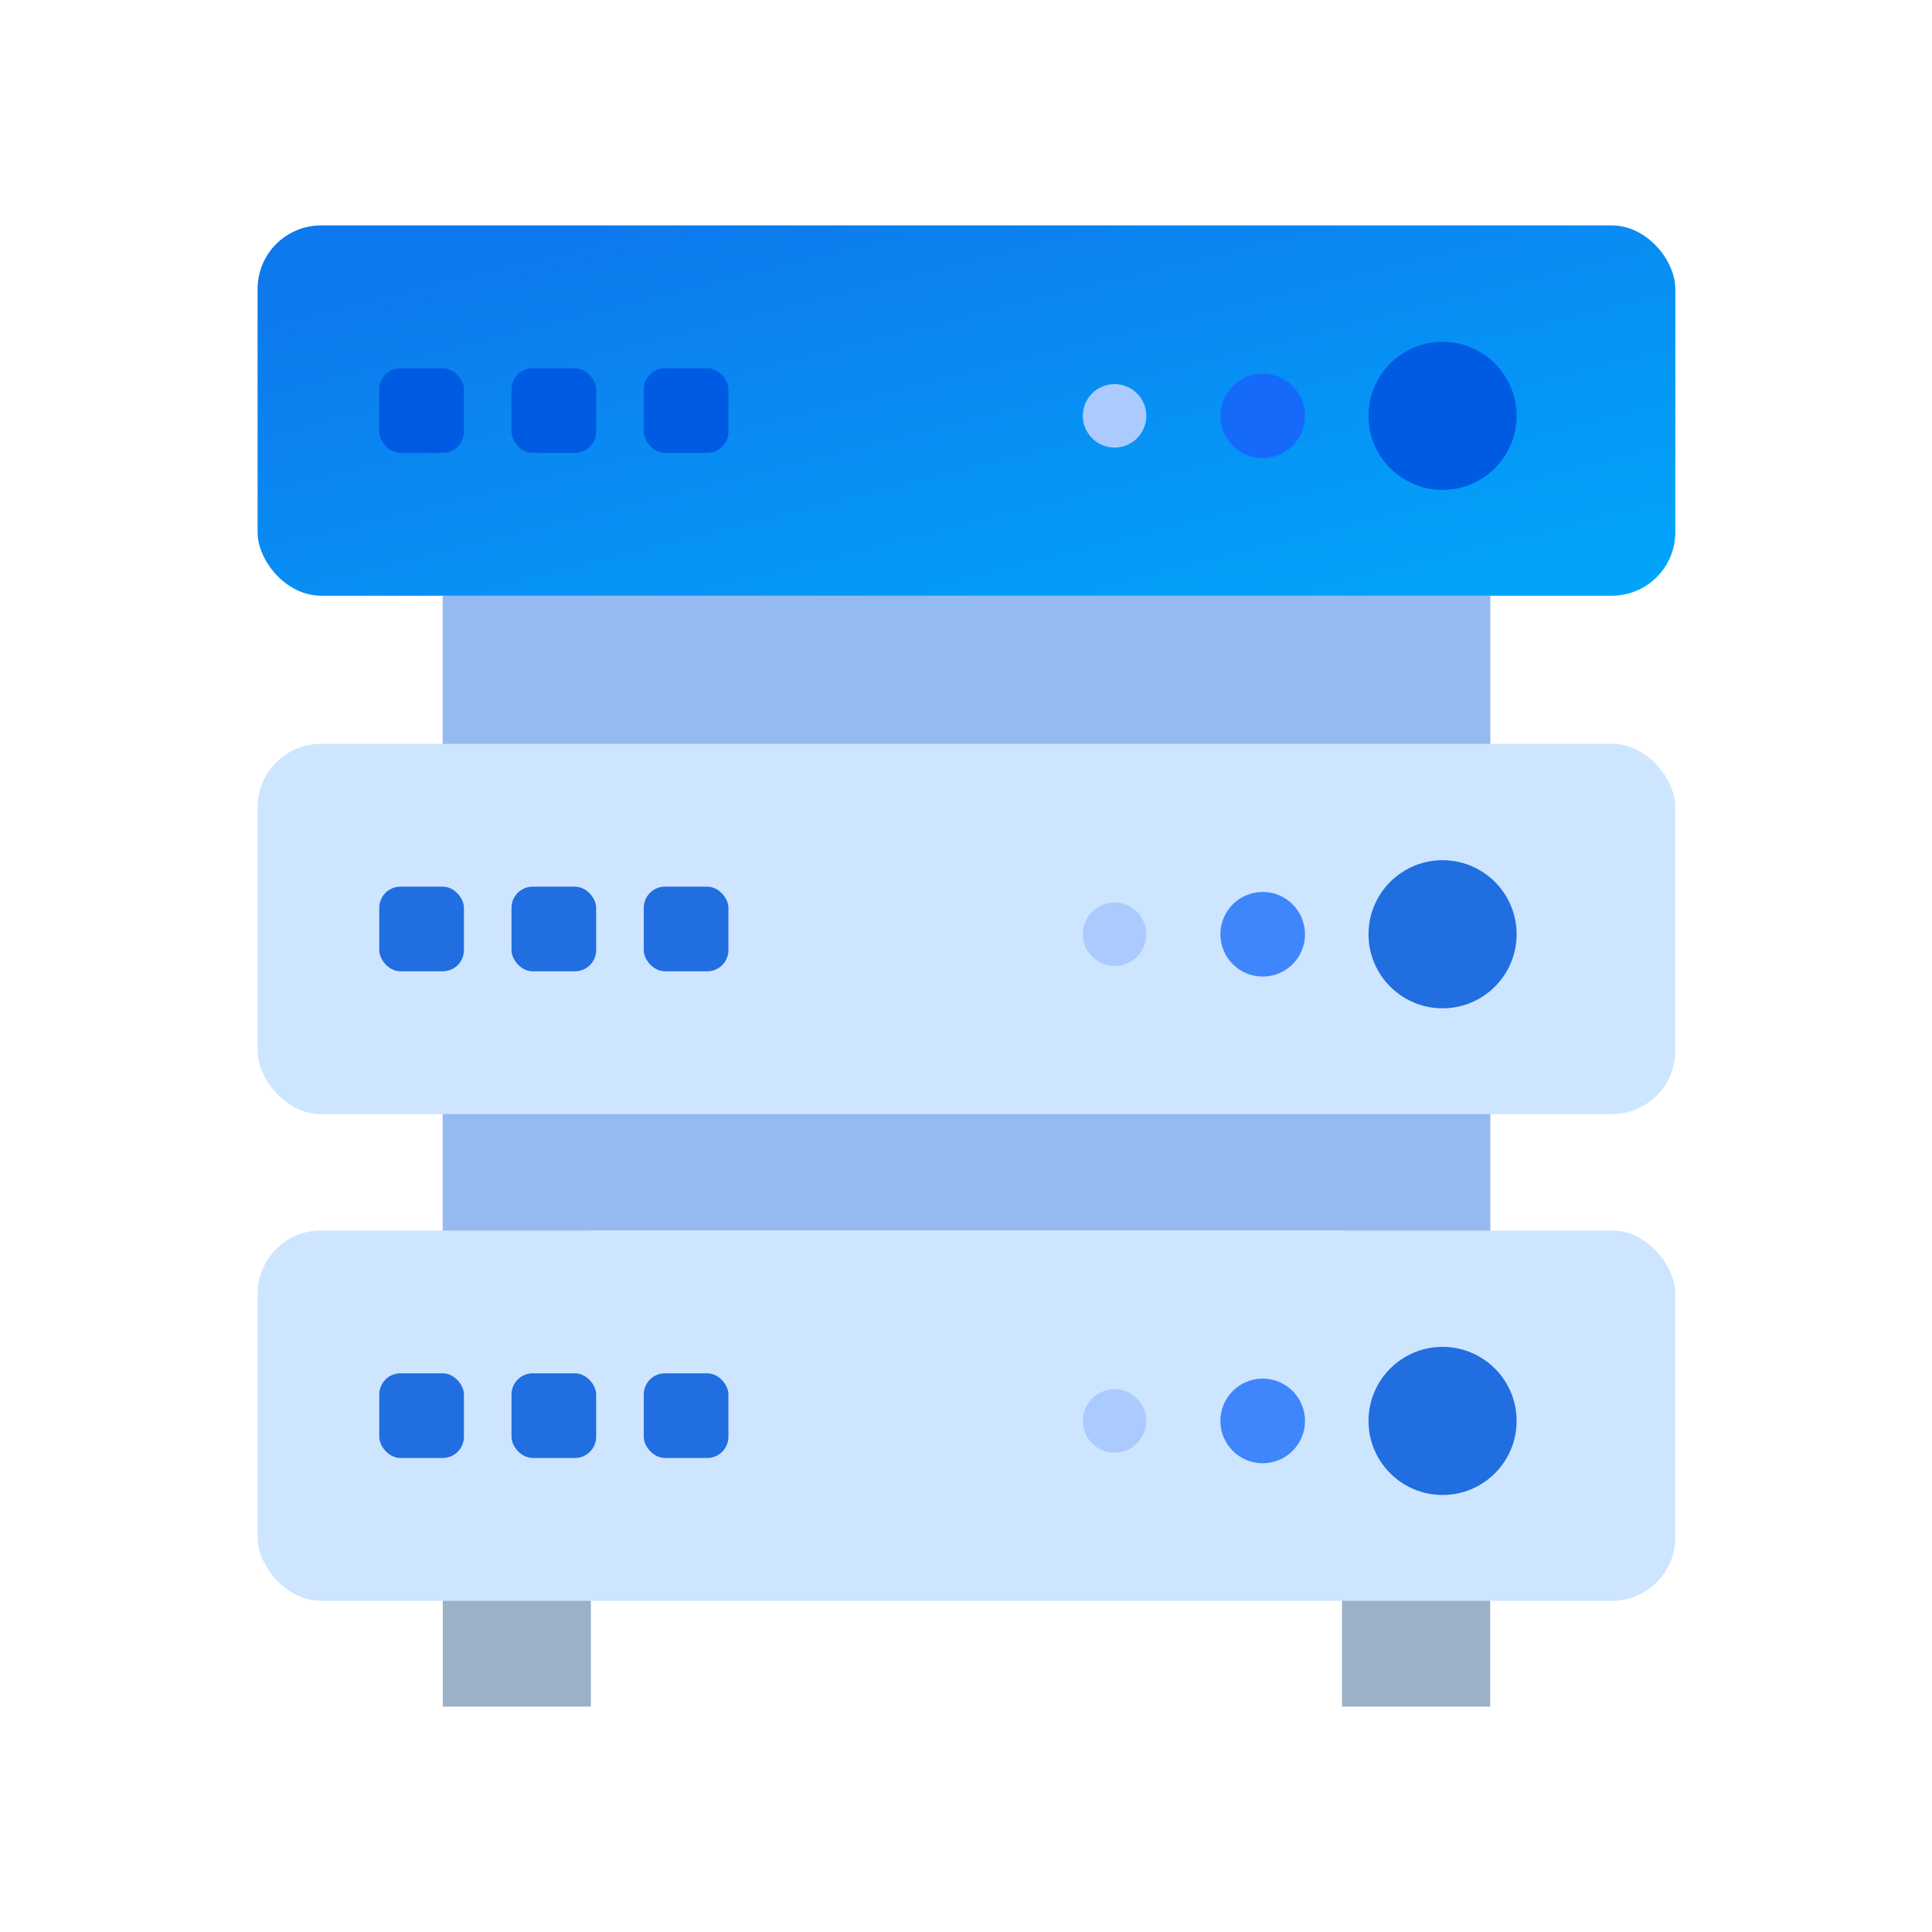 <svg
  xmlns="http://www.w3.org/2000/svg"
  xmlns:xlink="http://www.w3.org/1999/xlink"
  width="70"
  height="70"
  viewBox="0 0 70 70"
  fill="none"
>
  <rect
    x="16.042"
    y="21.583"
    width="5.367"
    height="40.25"
    fill="#9CB0C8"
  ></rect>
  <rect
    x="48.625"
    y="21.583"
    width="5.367"
    height="40.25"
    fill="#9CB0C8"
  ></rect>
  <rect
    x="16.042"
    y="21.583"
    width="37.95"
    height="23"
    fill="#95B9F1"
  ></rect>
  <rect
    x="9.333"
    y="8.167"
    width="51.367"
    height="13.417"
    rx="2.3"
    fill="url(#linear_0)"
  ></rect>
  <rect
    x="9.333"
    y="26.95"
    width="51.367"
    height="13.417"
    rx="2.3"
    fill="#CEE5FF"
  ></rect>
  <rect
    x="9.333"
    y="44.583"
    width="51.367"
    height="13.417"
    rx="2.3"
    fill="#CEE5FF"
  ></rect>
  <circle cx="40.383" cy="15.067" r="1.15" fill="#ABCBFF"></circle>
  <circle cx="40.383" cy="33.85" r="1.15" fill="#ABCBFF"></circle>
  <circle cx="40.383" cy="51.483" r="1.15" fill="#ABCBFF"></circle>
  <circle cx="45.75" cy="15.067" r="1.533" fill="#166AFA"></circle>
  <circle cx="45.75" cy="33.85" r="1.533" fill="#3F85FC"></circle>
  <circle cx="45.75" cy="51.483" r="1.533" fill="#3F85FC"></circle>
  <circle cx="52.267" cy="15.067" r="2.683" fill="#005BE3"></circle>
  <circle cx="52.267" cy="33.85" r="2.683" fill="#216EE0"></circle>
  <circle cx="52.267" cy="51.483" r="2.683" fill="#216EE0"></circle>
  <rect
    x="13.742"
    y="13.342"
    width="3.067"
    height="3.067"
    rx="0.767"
    fill="#005BE3"
  ></rect>
  <rect
    x="13.742"
    y="32.125"
    width="3.067"
    height="3.067"
    rx="0.767"
    fill="#216EE0"
  ></rect>
  <rect
    x="13.742"
    y="49.758"
    width="3.067"
    height="3.067"
    rx="0.767"
    fill="#216EE0"
  ></rect>
  <rect
    x="18.533"
    y="13.342"
    width="3.067"
    height="3.067"
    rx="0.767"
    fill="#005BE3"
  ></rect>
  <rect
    x="18.533"
    y="32.125"
    width="3.067"
    height="3.067"
    rx="0.767"
    fill="#216EE0"
  ></rect>
  <rect
    x="18.533"
    y="49.758"
    width="3.067"
    height="3.067"
    rx="0.767"
    fill="#216EE0"
  ></rect>
  <rect
    x="23.325"
    y="13.342"
    width="3.067"
    height="3.067"
    rx="0.767"
    fill="#005BE3"
  ></rect>
  <rect
    x="23.325"
    y="32.125"
    width="3.067"
    height="3.067"
    rx="0.767"
    fill="#216EE0"
  ></rect>
  <rect
    x="23.325"
    y="49.758"
    width="3.067"
    height="3.067"
    rx="0.767"
    fill="#216EE0"
  ></rect>
  <defs>
    <linearGradient
      id="linear_0"
      x1="16.744%"
      y1="7.2%"
      x2="94.761%"
      y2="89.525%"
      gradientUnits="objectBoundingBox"
    >
      <stop offset="0" stop-color="#0E79ED" />
      <stop offset="1" stop-color="#02A3FA" />
    </linearGradient>
  </defs>
</svg>
